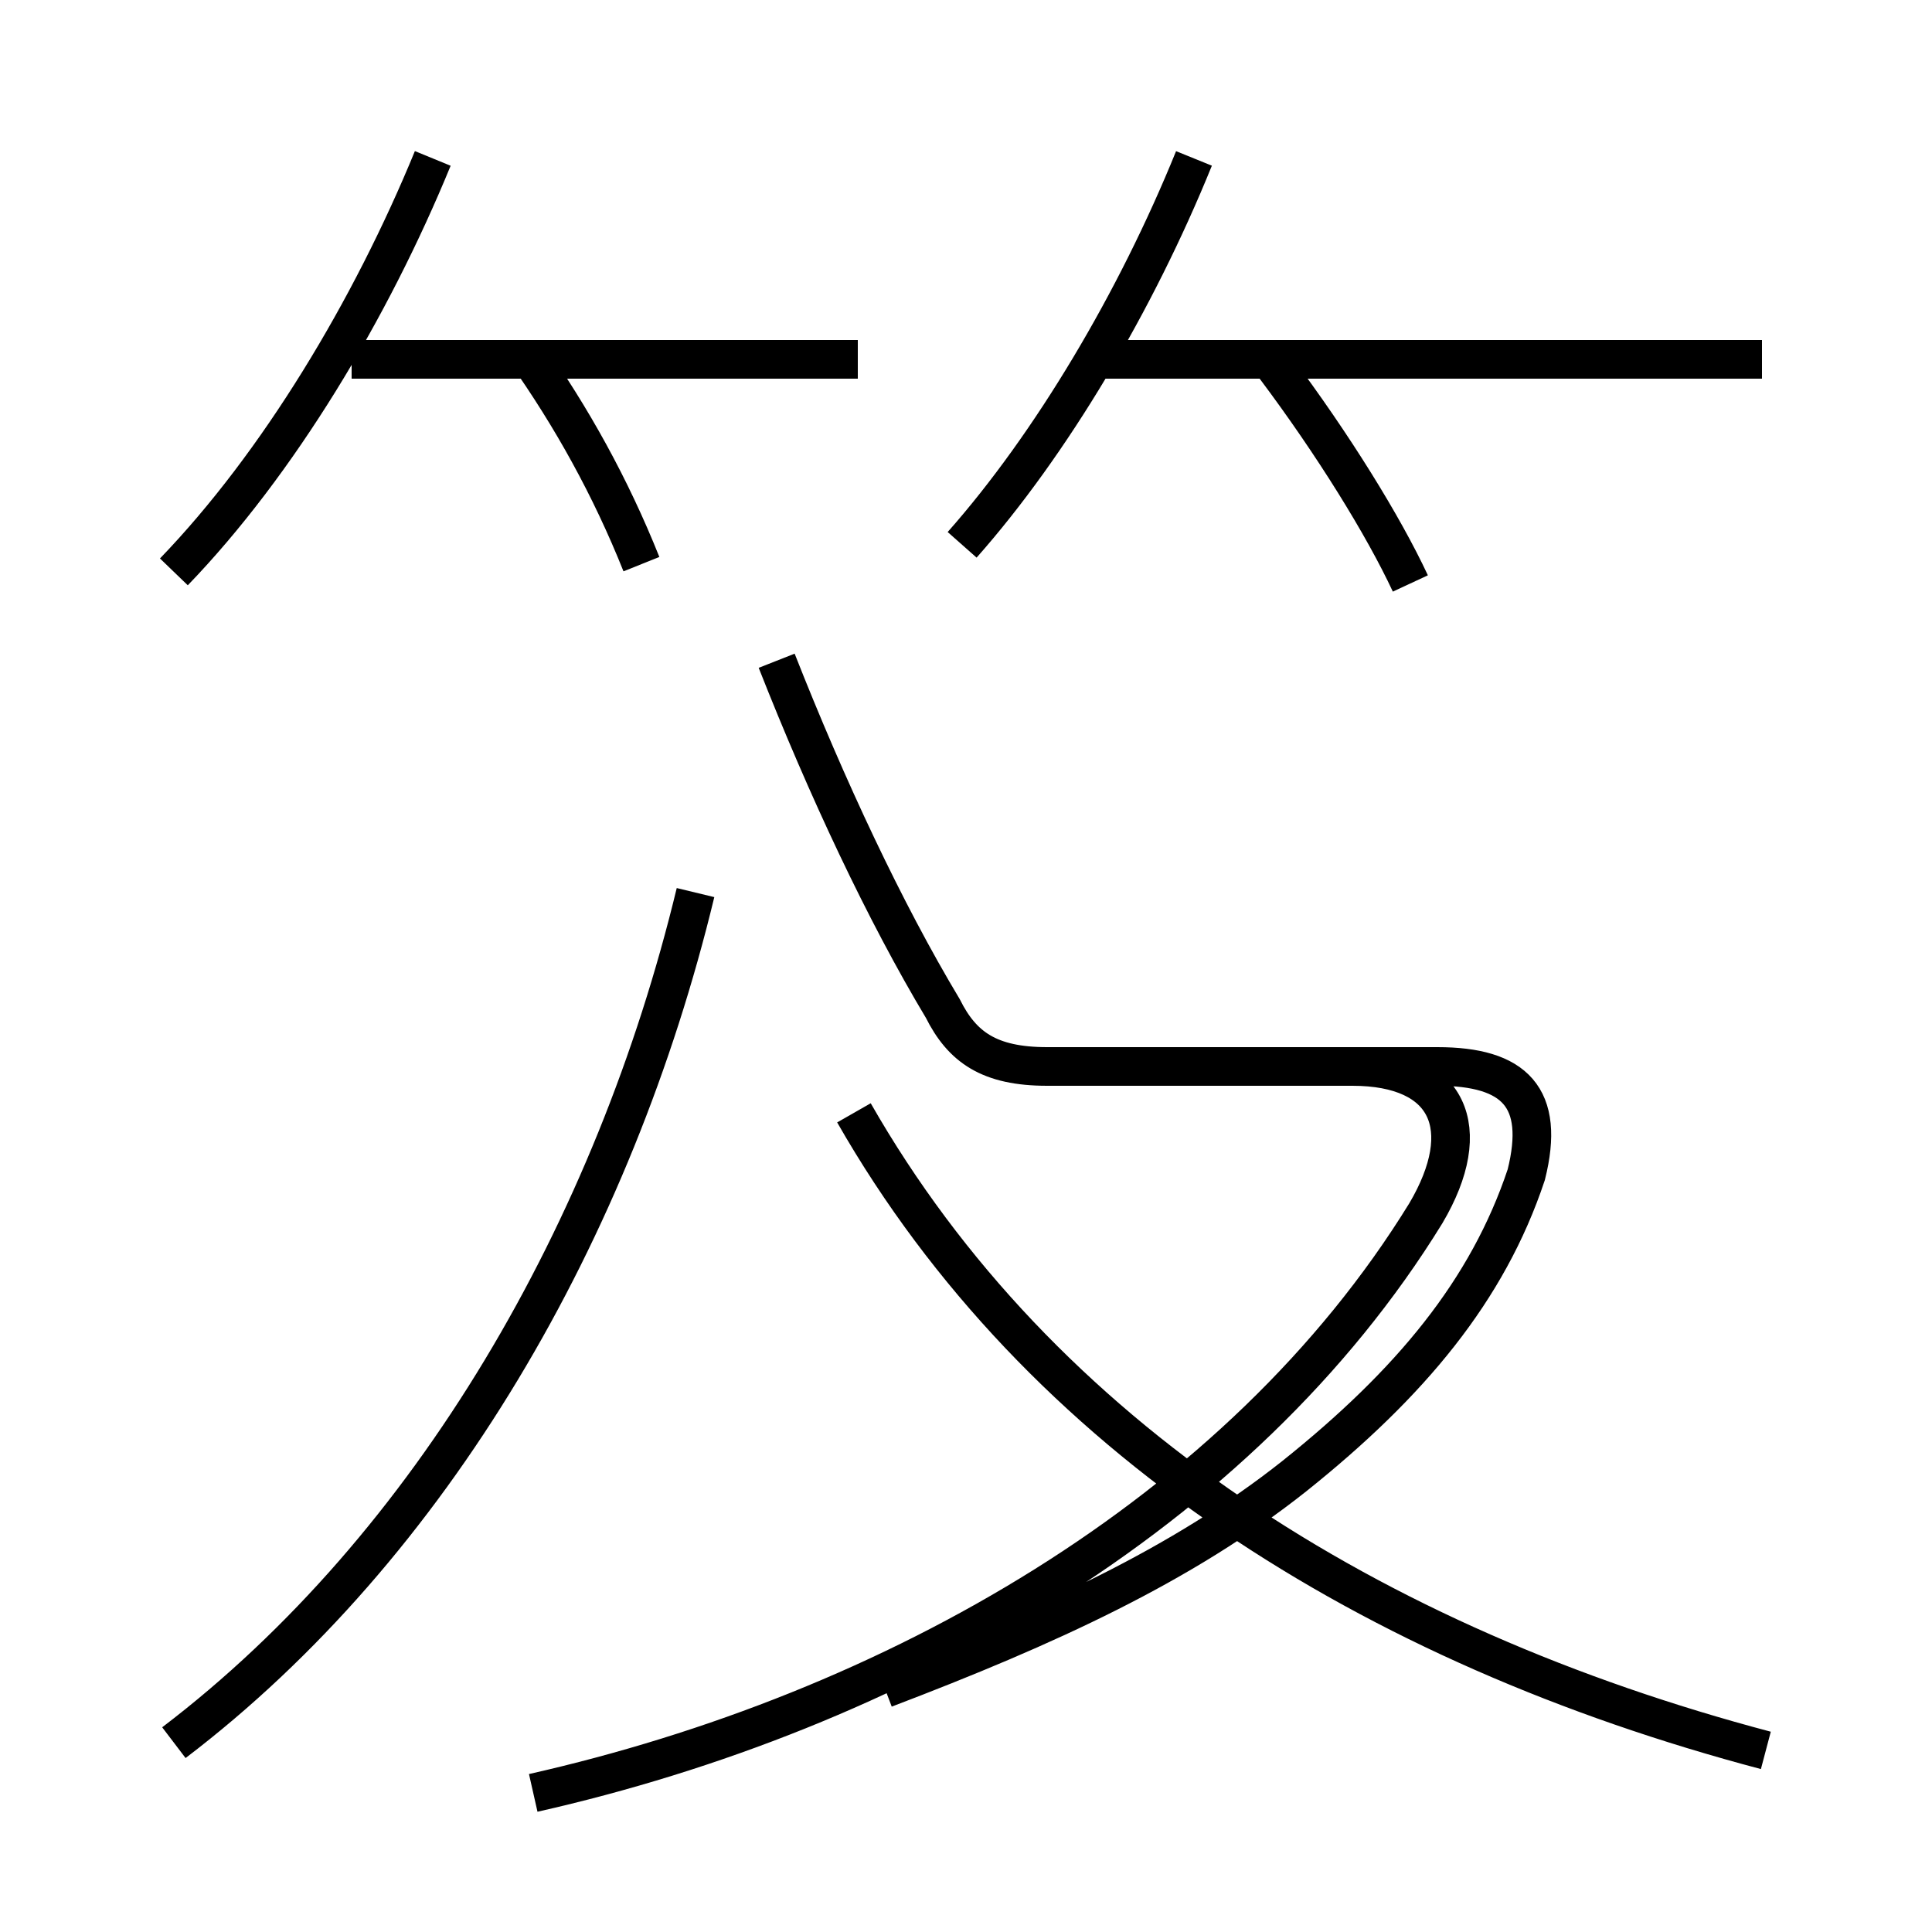 <?xml version='1.0' encoding='utf8'?>
<svg viewBox="0.0 -6.0 50.0 50.0" version="1.1" xmlns="http://www.w3.org/2000/svg">
<rect x="0.0" y="-6.0" width="50.0" height="50.0" fill="#808080" stroke="none"/>
<rect x="-1000" y="-1000" width="2000" height="2000" stroke="white" fill="white"/>
<g style="fill:white;stroke:#000000;  stroke-width:1">
<path d="M 4.5 1.1 C 11.2 -4.0 15.9 -12.2 18.0 -20.9 M 13.8 2.4 C 23.1 0.3 32.1 -4.8 36.9 -12.6 C 38.2 -14.8 37.5 -16.4 35.0 -16.4 L 27.1 -16.4 C 25.6 -16.4 24.9 -16.9 24.4 -17.9 C 22.9 -20.4 21.4 -23.6 20.1 -26.9 M 45.7 1.3 C 35.5 -1.4 26.9 -6.8 22.1 -15.2 M 16.6 -29.4 C 15.8 -31.4 14.8 -33.2 13.6 -34.9 M 4.5 -29.2 C 7.2 -32.0 9.6 -36.0 11.2 -39.9 M 22.2 -34.7 L 9.1 -34.7 M 31.1 -16.4 L 37.2 -16.4 C 39.2 -16.4 40.0 -15.6 39.5 -13.6 C 38.5 -10.6 36.5 -8.2 33.5 -5.8 C 30.6 -3.5 27.1 -1.9 22.9 -0.3 M 24.9 -29.9 C 27.2 -32.5 29.4 -36.2 30.9 -39.9 M 36.5 -28.9 C 35.8 -30.4 34.5 -32.5 33.0 -34.5 M 45.6 -34.7 L 28.1 -34.7" transform="translate(0.0, 38.0)" />
</g>
</svg>